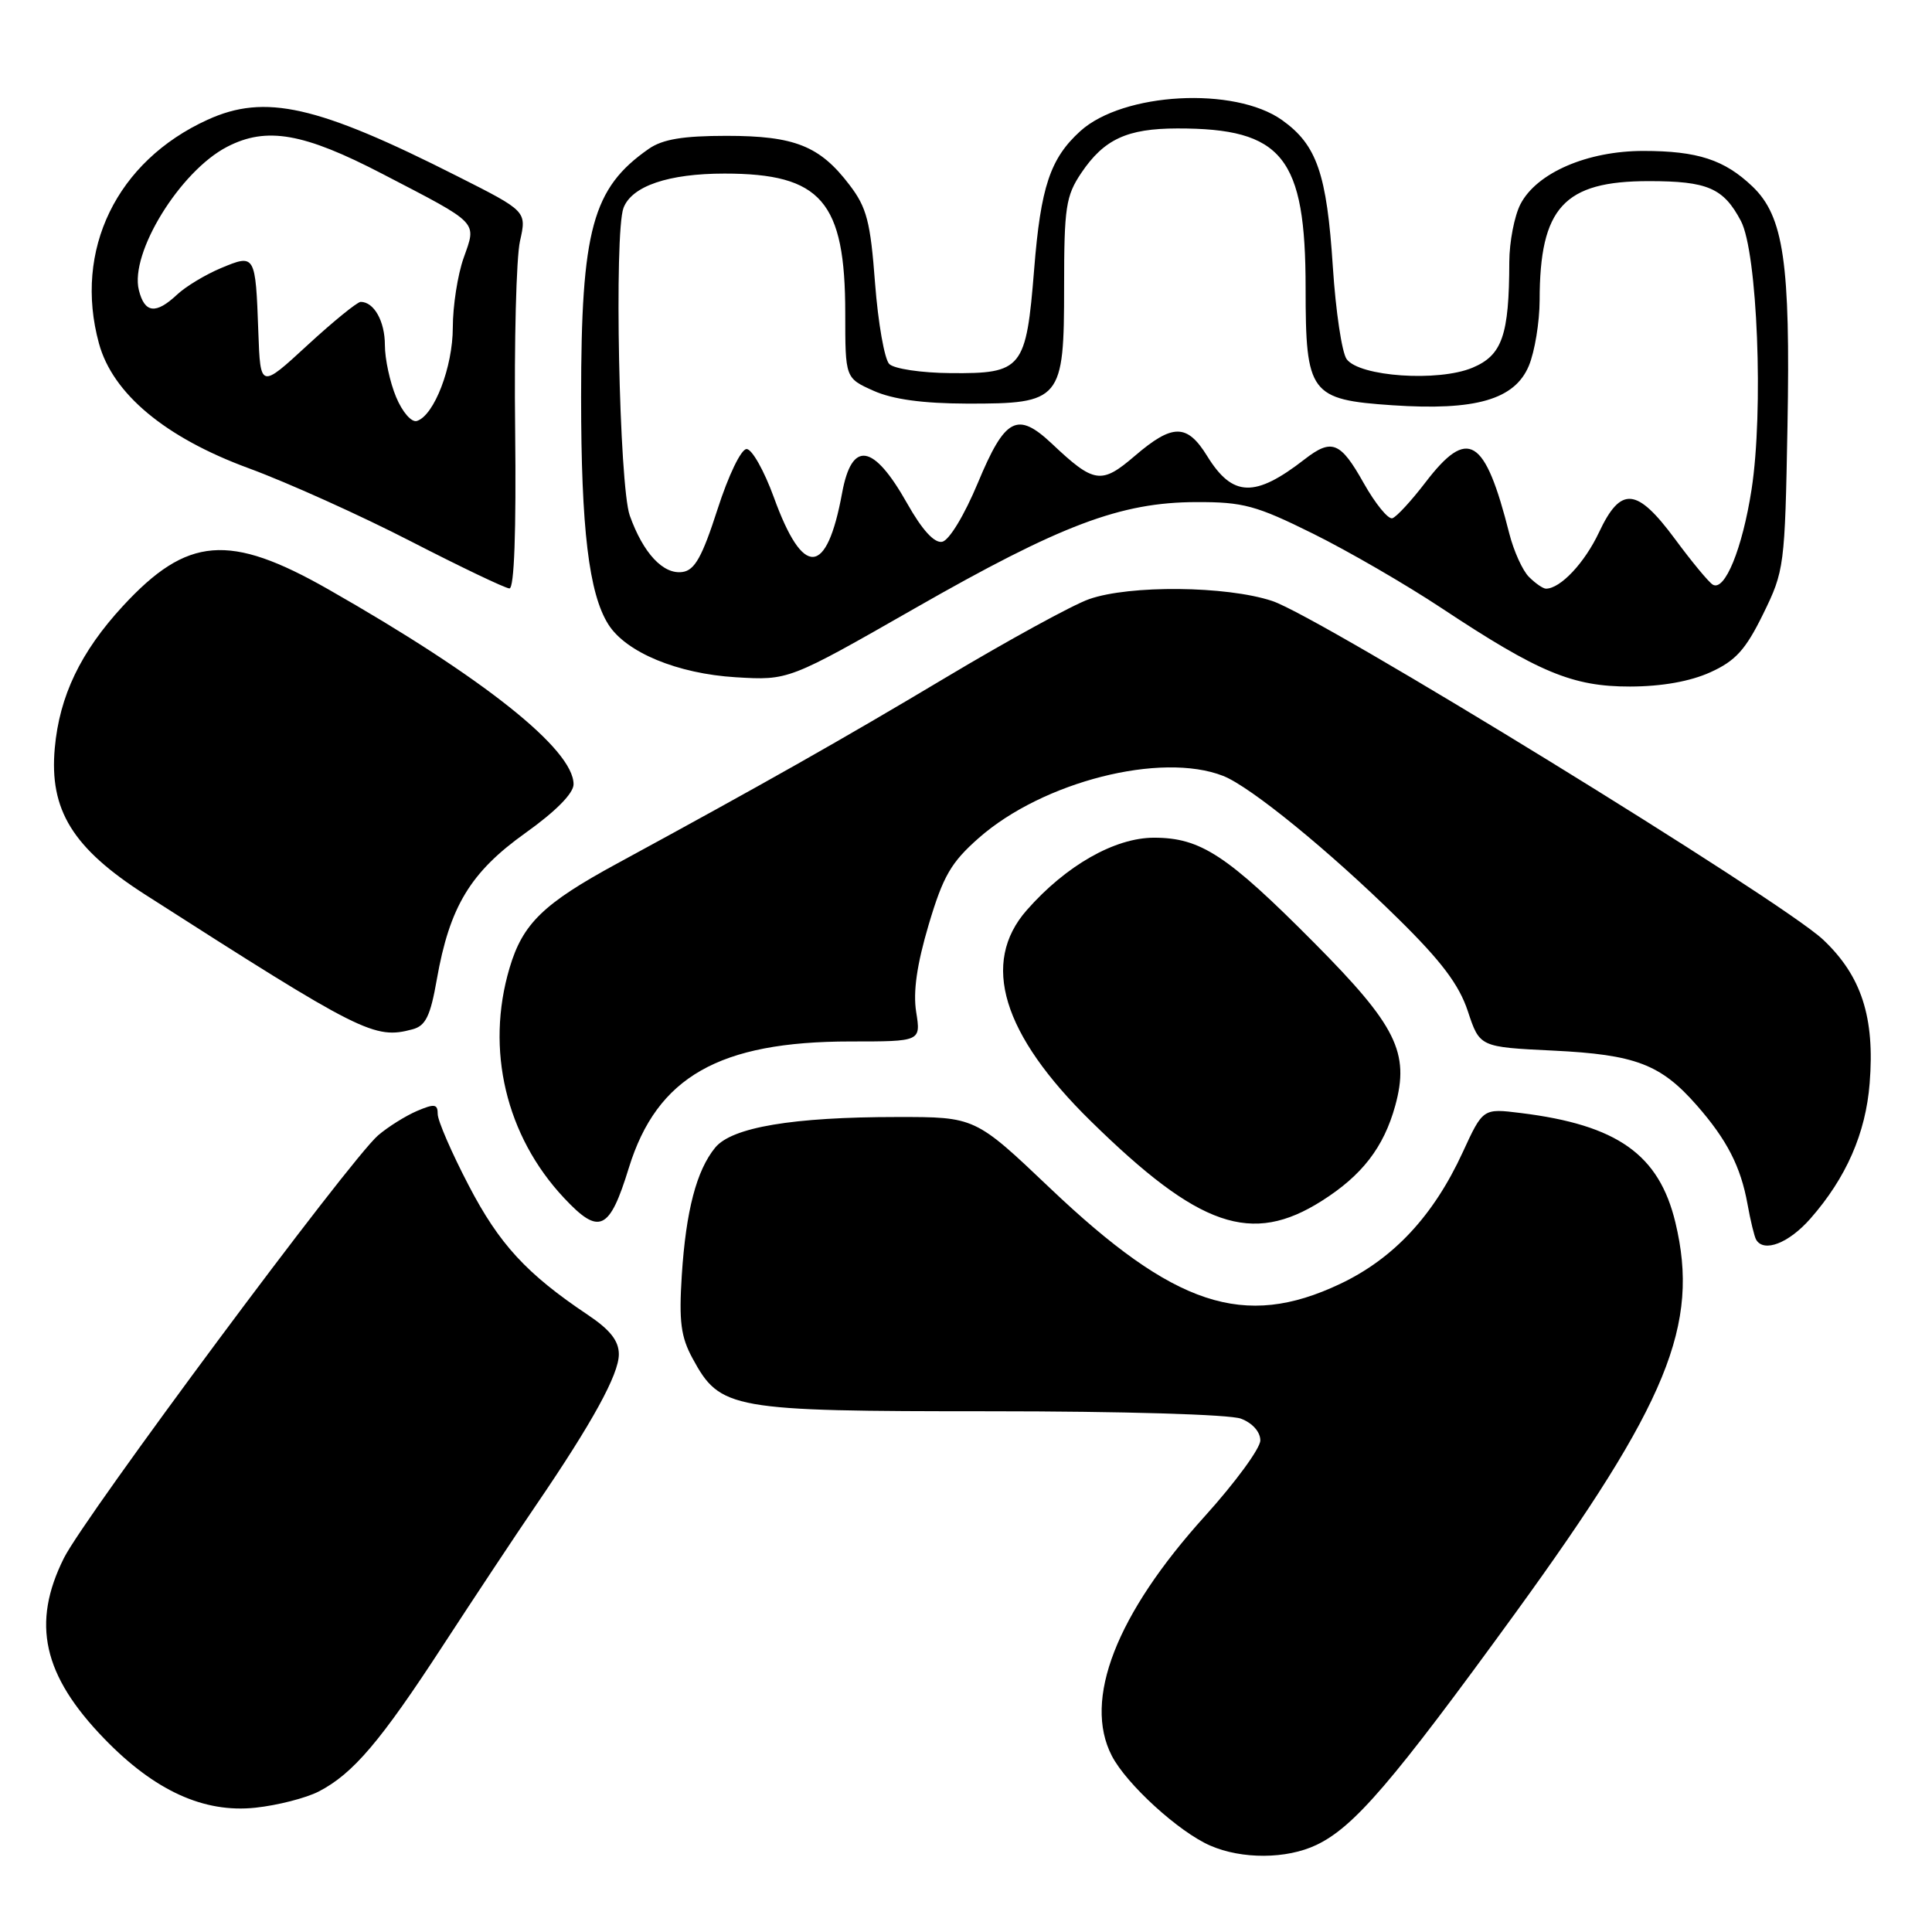<?xml version="1.0" encoding="UTF-8" standalone="no"?>
<!DOCTYPE svg PUBLIC "-//W3C//DTD SVG 1.1//EN" "http://www.w3.org/Graphics/SVG/1.1/DTD/svg11.dtd" >
<svg xmlns="http://www.w3.org/2000/svg" xmlns:xlink="http://www.w3.org/1999/xlink" version="1.1" viewBox="0 0 256 256">
 <g >
 <path fill="currentColor"
d=" M 174.42 244.47 C 179.41 242.10 184.49 236.18 200.74 213.81 C 221.00 185.90 225.25 175.55 222.00 161.99 C 219.83 152.97 214.31 149.06 201.50 147.48 C 196.50 146.86 196.50 146.86 193.82 152.68 C 189.95 161.09 184.66 166.77 177.56 170.13 C 164.84 176.15 155.61 173.09 139.14 157.44 C 129.21 148.00 129.21 148.00 118.86 148.01 C 105.04 148.01 96.98 149.37 94.77 152.06 C 92.29 155.09 90.89 160.43 90.34 169.00 C 89.95 175.11 90.22 177.15 91.77 180.00 C 95.44 186.76 96.79 187.00 131.18 187.00 C 148.70 187.00 162.97 187.42 164.43 187.98 C 165.95 188.55 167.00 189.73 167.00 190.86 C 167.00 191.91 163.69 196.43 159.65 200.90 C 147.89 213.91 143.49 225.24 147.32 232.65 C 149.26 236.41 156.21 242.75 160.36 244.55 C 164.55 246.38 170.47 246.35 174.42 244.47 Z  M 42.24 237.38 C 46.79 235.02 50.41 230.76 58.72 218.00 C 62.84 211.68 68.36 203.35 70.99 199.50 C 78.49 188.51 82.00 182.12 82.00 179.45 C 82.00 177.67 80.85 176.21 77.91 174.24 C 69.77 168.79 66.15 164.86 62.10 157.07 C 59.84 152.74 58.00 148.49 58.00 147.62 C 58.00 146.28 57.58 146.22 55.25 147.21 C 53.74 147.86 51.42 149.31 50.10 150.44 C 46.36 153.66 11.23 200.92 8.47 206.45 C 4.15 215.10 5.68 221.98 13.80 230.37 C 20.47 237.27 27.00 240.26 33.84 239.53 C 36.77 239.22 40.55 238.25 42.24 237.38 Z  M 239.89 161.47 C 244.63 156.07 247.22 150.17 247.74 143.53 C 248.44 134.80 246.65 129.29 241.56 124.50 C 235.99 119.26 174.95 81.73 168.57 79.63 C 162.50 77.62 149.68 77.50 144.31 79.39 C 142.14 80.15 133.56 84.85 125.23 89.83 C 111.52 98.02 101.49 103.70 81.81 114.40 C 71.99 119.73 69.26 122.38 67.52 128.26 C 64.31 139.06 67.03 150.53 74.75 158.75 C 79.41 163.72 80.76 163.09 83.33 154.73 C 87.05 142.70 95.29 138.00 112.69 138.00 C 122.02 138.00 122.02 138.00 121.40 134.10 C 120.97 131.42 121.49 127.81 123.05 122.54 C 124.97 116.08 126.01 114.28 129.70 111.03 C 138.18 103.57 153.85 99.59 162.07 102.81 C 165.68 104.22 176.13 112.74 185.21 121.68 C 190.98 127.35 193.33 130.46 194.50 134.00 C 196.07 138.74 196.07 138.74 205.79 139.21 C 216.70 139.74 220.05 141.01 224.83 146.46 C 228.82 151.01 230.65 154.56 231.55 159.53 C 231.94 161.72 232.46 163.84 232.69 164.25 C 233.70 166.02 237.02 164.74 239.89 161.47 Z  M 175.15 159.12 C 180.49 155.74 183.35 152.02 184.87 146.53 C 186.81 139.48 185.03 135.90 174.17 124.96 C 162.58 113.29 159.10 111.01 152.92 111.00 C 147.72 111.00 141.25 114.68 136.05 120.60 C 129.92 127.58 132.79 137.05 144.56 148.58 C 158.88 162.63 165.84 165.03 175.15 159.12 Z  M 54.66 136.39 C 56.40 135.93 57.03 134.64 57.88 129.78 C 59.58 120.13 62.33 115.58 69.60 110.39 C 73.64 107.51 76.00 105.12 76.00 103.92 C 76.00 99.30 64.06 89.80 43.54 78.11 C 30.38 70.61 24.81 71.06 16.27 80.32 C 10.68 86.38 7.88 92.23 7.26 99.11 C 6.51 107.34 9.63 112.39 19.27 118.56 C 47.94 136.92 49.60 137.75 54.66 136.39 Z  M 226.63 89.08 C 229.97 87.57 231.30 86.10 233.63 81.35 C 236.43 75.63 236.51 75.07 236.85 56.50 C 237.25 34.84 236.35 28.66 232.21 24.71 C 228.49 21.16 224.93 20.00 217.75 20.00 C 210.32 20.00 203.62 22.90 201.47 27.05 C 200.66 28.62 200.00 32.06 199.99 34.70 C 199.97 44.44 199.05 47.08 195.10 48.73 C 190.57 50.62 180.14 49.91 178.44 47.59 C 177.81 46.73 176.99 41.24 176.61 35.38 C 175.81 23.02 174.49 19.20 169.89 15.92 C 163.59 11.43 148.82 12.24 143.15 17.37 C 139.16 20.99 137.90 24.76 137.03 35.69 C 135.97 48.89 135.47 49.52 125.96 49.44 C 122.09 49.41 118.47 48.87 117.83 48.23 C 117.20 47.60 116.35 42.78 115.95 37.53 C 115.34 29.37 114.85 27.49 112.56 24.50 C 108.63 19.33 105.29 18.00 96.27 18.00 C 90.50 18.00 87.80 18.45 85.97 19.72 C 78.50 24.92 77.00 30.40 77.00 52.63 C 77.00 70.08 78.03 78.65 80.61 82.74 C 82.96 86.45 89.77 89.27 97.50 89.74 C 104.50 90.16 104.50 90.16 121.23 80.60 C 140.62 69.52 148.47 66.56 158.50 66.53 C 164.73 66.51 166.43 66.97 174.00 70.72 C 178.68 73.04 186.32 77.47 191.00 80.57 C 203.91 89.12 208.38 90.98 216.00 90.97 C 220.20 90.96 223.96 90.29 226.63 89.08 Z  M 68.26 56.95 C 68.12 45.38 68.41 34.13 68.90 31.95 C 69.79 27.99 69.79 27.99 60.64 23.37 C 42.05 13.96 35.13 12.39 27.50 15.87 C 15.45 21.36 9.73 33.14 13.11 45.50 C 14.93 52.18 21.91 57.99 32.97 62.05 C 38.13 63.95 47.78 68.30 54.42 71.72 C 61.07 75.14 66.95 77.95 67.50 77.97 C 68.14 77.99 68.41 70.50 68.26 56.95 Z  M 202.60 76.45 C 201.75 75.61 200.58 73.02 199.99 70.70 C 196.76 57.92 194.52 56.55 188.88 63.92 C 187.02 66.35 185.05 68.49 184.50 68.67 C 183.95 68.85 182.24 66.75 180.69 64.00 C 177.62 58.53 176.47 58.07 172.88 60.85 C 166.28 65.98 163.33 65.88 159.97 60.45 C 157.30 56.12 155.39 56.11 150.38 60.40 C 145.93 64.22 144.98 64.08 139.36 58.77 C 134.79 54.48 133.17 55.34 129.57 63.99 C 127.77 68.30 125.76 71.61 124.84 71.79 C 123.80 71.99 122.19 70.23 120.19 66.68 C 115.72 58.76 112.87 58.31 111.58 65.34 C 109.54 76.42 106.42 76.61 102.54 65.90 C 101.26 62.38 99.64 59.50 98.93 59.50 C 98.20 59.50 96.53 62.96 95.07 67.50 C 93.05 73.77 92.06 75.56 90.44 75.79 C 87.89 76.16 85.23 73.31 83.45 68.32 C 82.04 64.36 81.36 30.84 82.62 27.54 C 83.73 24.65 88.58 23.00 96.00 23.00 C 108.83 23.00 112.00 26.67 112.00 41.52 C 112.00 50.10 112.00 50.10 115.75 51.78 C 118.31 52.92 122.25 53.46 128.15 53.48 C 140.62 53.50 141.00 53.05 141.00 37.99 C 141.00 27.47 141.23 25.96 143.28 22.91 C 146.29 18.45 149.34 17.03 156.00 17.02 C 169.96 17.00 173.00 20.79 173.00 38.20 C 173.00 52.17 173.59 52.96 184.52 53.70 C 195.54 54.44 200.71 52.94 202.58 48.47 C 203.36 46.60 204.00 42.69 204.01 39.78 C 204.02 27.50 207.22 24.00 218.47 24.00 C 226.27 24.00 228.37 24.91 230.68 29.28 C 232.87 33.42 233.70 54.48 232.09 64.87 C 230.87 72.72 228.53 78.44 226.94 77.46 C 226.40 77.13 224.15 74.41 221.95 71.43 C 216.88 64.58 214.77 64.39 211.88 70.53 C 209.97 74.59 206.76 78.00 204.85 78.00 C 204.46 78.00 203.45 77.30 202.60 76.45 Z  M 52.49 52.62 C 51.67 50.66 51.00 47.56 51.00 45.73 C 51.00 42.57 49.56 40.00 47.79 40.00 C 47.35 40.00 44.17 42.58 40.74 45.74 C 34.50 51.49 34.50 51.49 34.23 43.99 C 33.86 33.69 33.82 33.63 29.29 35.52 C 27.22 36.39 24.59 37.97 23.45 39.05 C 20.64 41.68 19.16 41.50 18.40 38.44 C 17.17 33.54 23.86 22.67 30.10 19.45 C 35.32 16.75 40.23 17.61 50.71 23.06 C 63.62 29.77 63.16 29.29 61.43 34.19 C 60.64 36.42 60.00 40.56 60.00 43.38 C 60.00 48.63 57.53 55.06 55.24 55.78 C 54.53 56.00 53.32 54.61 52.49 52.62 Z "/>
</g>
</svg>